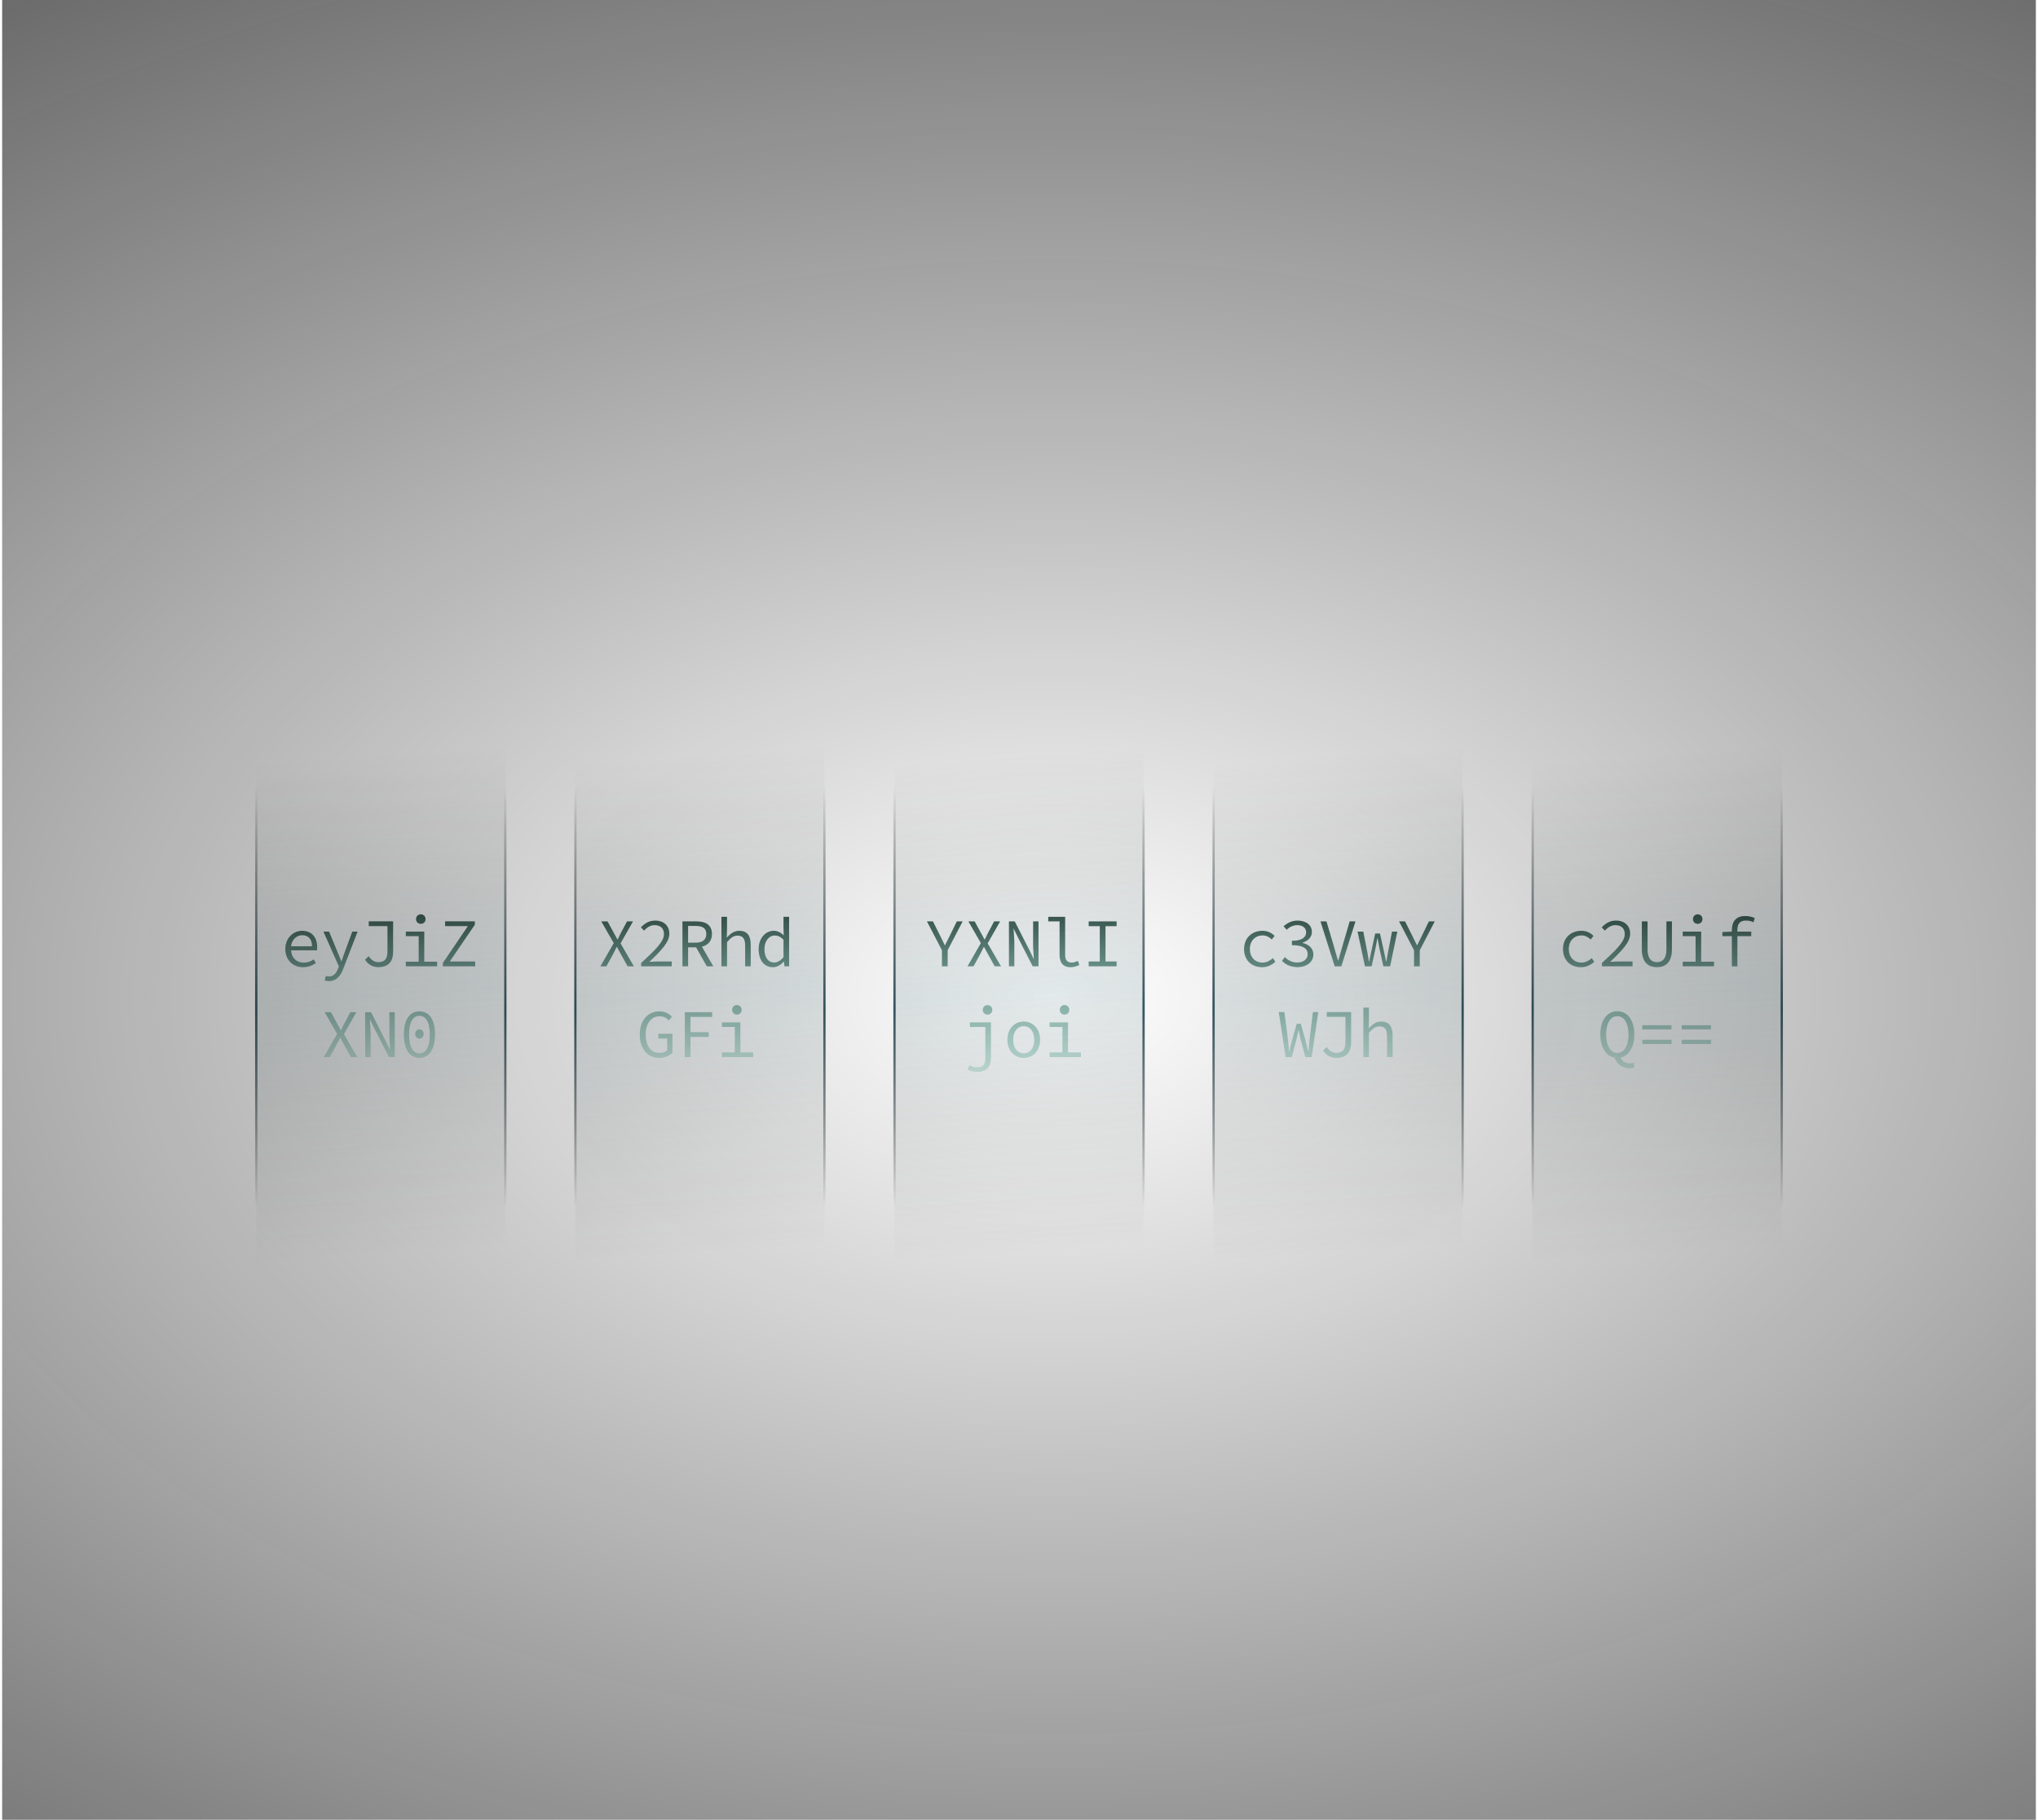 <svg width="449" height="401" viewBox="0 0 449 401" fill="none" xmlns="http://www.w3.org/2000/svg">
<path d="M66.776 213.131C67.946 213.131 68.861 212.711 69.581 212.231L69.146 211.406C68.471 211.856 67.781 212.126 66.926 212.126C65.336 212.126 64.196 211.061 64.136 209.411H69.836C69.866 209.216 69.881 208.946 69.881 208.691C69.881 206.531 68.651 205.106 66.566 205.106C64.676 205.106 62.861 206.636 62.861 209.126C62.861 211.631 64.616 213.131 66.776 213.131ZM64.121 208.511C64.316 206.981 65.396 206.081 66.581 206.081C67.931 206.081 68.741 206.951 68.741 208.511H64.121ZM72.485 216.191C74.135 216.191 75.02 215.036 75.59 213.566L78.785 205.286H77.615L76.025 209.591C75.77 210.281 75.5 211.076 75.245 211.796H75.185C74.885 211.061 74.57 210.266 74.285 209.591L72.5 205.286H71.255L74.66 212.966L74.45 213.506C74.06 214.511 73.46 215.171 72.44 215.171C72.215 215.171 71.975 215.126 71.78 215.066L71.525 216.041C71.78 216.131 72.14 216.191 72.485 216.191ZM83.354 213.116C85.799 213.116 86.609 211.616 86.609 209.771V203.021H81.239V204.071H85.364V209.666C85.364 211.301 84.734 212.021 83.324 212.021C82.559 212.021 81.809 211.601 81.239 210.716L80.429 211.466C81.104 212.621 82.244 213.116 83.354 213.116ZM92.708 203.576C93.293 203.576 93.758 203.156 93.758 202.541C93.758 201.911 93.293 201.476 92.708 201.476C92.123 201.476 91.658 201.911 91.658 202.541C91.658 203.156 92.123 203.576 92.708 203.576ZM89.408 212.936H96.308V211.916H93.473V205.286H89.408V206.291H92.243V211.916H89.408V212.936ZM97.577 212.936H104.687V211.871H99.092L104.612 203.771V203.021H98.057V204.071H103.082L97.577 212.186V212.936ZM71.33 232.936H72.65L74.12 230.251C74.375 229.771 74.63 229.276 74.915 228.676H74.975C75.305 229.276 75.575 229.786 75.845 230.266L77.33 232.936H78.71L75.77 227.881L78.515 223.036H77.195L75.845 225.571C75.605 226.021 75.41 226.441 75.14 227.011H75.08C74.765 226.441 74.54 226.021 74.285 225.571L72.905 223.036H71.525L74.27 227.821L71.33 232.936ZM80.459 232.936H81.644V227.746C81.644 226.726 81.524 225.661 81.479 224.656H81.509L82.499 226.681L85.694 232.936H86.969V223.036H85.784V228.181C85.784 229.216 85.904 230.341 85.949 231.316H85.919L84.929 229.291L81.734 223.036H80.459V232.936ZM92.408 233.116C94.538 233.116 95.843 231.241 95.843 227.956C95.843 224.641 94.538 222.856 92.408 222.856C90.278 222.856 88.973 224.641 88.973 227.956C88.973 231.241 90.278 233.116 92.408 233.116ZM92.408 232.126C91.073 232.126 90.128 230.806 90.128 227.956C90.128 225.091 91.073 223.846 92.408 223.846C93.743 223.846 94.688 225.091 94.688 227.956C94.688 230.806 93.743 232.126 92.408 232.126ZM92.408 228.871C92.903 228.871 93.338 228.496 93.338 227.851C93.338 227.206 92.903 226.831 92.408 226.831C91.913 226.831 91.478 227.206 91.478 227.851C91.478 228.496 91.913 228.871 92.408 228.871Z" fill="url(#paint0_linear_946_100257)"/>
<path d="M132.276 212.936H133.596L135.066 210.251C135.321 209.771 135.576 209.276 135.861 208.676H135.921C136.251 209.276 136.521 209.786 136.791 210.266L138.276 212.936H139.656L136.716 207.881L139.461 203.036H138.141L136.791 205.571C136.551 206.021 136.356 206.441 136.086 207.011H136.026C135.711 206.441 135.486 206.021 135.231 205.571L133.851 203.036H132.471L135.216 207.821L132.276 212.936ZM141.255 212.936H147.99V211.871H144.84C144.27 211.871 143.64 211.916 143.055 211.961C145.665 209.471 147.465 207.626 147.465 205.766C147.465 204.011 146.265 202.856 144.345 202.856C142.995 202.856 142.05 203.456 141.195 204.356L141.9 205.061C142.515 204.386 143.295 203.861 144.195 203.861C145.605 203.861 146.28 204.686 146.28 205.811C146.28 207.476 144.495 209.216 141.255 212.201V212.936ZM150.354 212.936H151.599V208.751H153.354L155.724 212.936H157.149L154.644 208.616C155.979 208.271 156.849 207.356 156.849 205.811C156.849 203.756 155.409 203.036 153.414 203.036H150.354V212.936ZM151.599 207.731V204.041H153.234C154.764 204.041 155.604 204.506 155.604 205.811C155.604 207.101 154.764 207.731 153.234 207.731H151.599ZM158.944 212.936H160.174V207.596C161.029 206.636 161.614 206.171 162.484 206.171C163.684 206.171 164.164 206.876 164.164 208.346V212.936H165.394V208.181C165.394 206.171 164.599 205.106 162.874 205.106C161.734 205.106 160.894 205.751 160.114 206.621L160.174 204.791V202.031H158.944V212.936ZM170.308 213.131C171.208 213.131 172.078 212.561 172.678 211.916H172.723L172.828 212.936H173.848V202.031H172.618V204.671L172.663 206.111C171.988 205.481 171.343 205.106 170.458 205.106C168.733 205.106 167.143 206.651 167.143 209.126C167.143 211.676 168.403 213.131 170.308 213.131ZM170.563 212.096C169.213 212.096 168.418 210.956 168.418 209.111C168.418 207.356 169.438 206.141 170.698 206.141C171.328 206.141 171.958 206.396 172.618 207.056V210.911C171.973 211.691 171.283 212.096 170.563 212.096ZM145.215 233.116C146.49 233.116 147.525 232.606 148.155 231.976V227.806H145.035V228.841H147V231.436C146.625 231.796 145.98 232.021 145.29 232.021C143.355 232.021 142.26 230.446 142.26 227.956C142.26 225.496 143.475 223.951 145.32 223.951C146.265 223.951 146.85 224.341 147.33 224.851L148.035 224.056C147.48 223.471 146.625 222.856 145.32 222.856C142.77 222.856 140.955 224.791 140.955 227.986C140.955 231.211 142.74 233.116 145.215 233.116ZM150.879 232.936H152.124V228.496H156.159V227.446H152.124V224.086H156.894V223.036H150.879V232.936ZM162.349 223.576C162.934 223.576 163.399 223.156 163.399 222.541C163.399 221.911 162.934 221.476 162.349 221.476C161.764 221.476 161.299 221.911 161.299 222.541C161.299 223.156 161.764 223.576 162.349 223.576ZM159.049 232.936H165.949V231.916H163.114V225.286H159.049V226.291H161.884V231.916H159.049V232.936Z" fill="url(#paint1_linear_946_100257)"/>
<path d="M207.522 212.936H208.782V209.396L212.082 203.036H210.792L209.367 205.961C208.992 206.726 208.602 207.491 208.212 208.286H208.152C207.747 207.491 207.402 206.741 207.027 205.991L205.542 203.036H204.222L207.522 209.396V212.936ZM213.156 212.936H214.476L215.946 210.251C216.201 209.771 216.456 209.276 216.741 208.676H216.801C217.131 209.276 217.401 209.786 217.671 210.266L219.156 212.936H220.536L217.596 207.881L220.341 203.036H219.021L217.671 205.571C217.431 206.021 217.236 206.441 216.966 207.011H216.906C216.591 206.441 216.366 206.021 216.111 205.571L214.731 203.036H213.351L216.096 207.821L213.156 212.936ZM222.285 212.936H223.47V207.746C223.47 206.726 223.35 205.661 223.305 204.656H223.335L224.325 206.681L227.52 212.936H228.795V203.036H227.61V208.181C227.61 209.216 227.73 210.341 227.775 211.316H227.745L226.755 209.291L223.56 203.036H222.285V212.936ZM235.824 213.131C236.619 213.131 237.129 212.921 237.789 212.666L237.474 211.736C236.934 211.991 236.514 212.111 236.094 212.111C235.224 212.111 234.669 211.616 234.669 210.491V202.031H230.949V203.036H233.439V210.401C233.439 212.201 234.279 213.131 235.824 213.131ZM239.853 212.936H246.003V211.871H243.558V204.086H246.003V203.036H239.853V204.086H242.298V211.871H239.853V212.936ZM217.566 223.576C218.151 223.576 218.616 223.156 218.616 222.541C218.616 221.911 218.151 221.476 217.566 221.476C216.981 221.476 216.516 221.911 216.516 222.541C216.516 223.156 216.981 223.576 217.566 223.576ZM215.256 236.191C217.611 236.191 218.316 234.871 218.316 232.981V225.286H213.696V226.291H217.086V233.086C217.086 234.556 216.696 235.186 215.241 235.186C214.686 235.186 214.101 235.021 213.576 234.766L213.171 235.681C213.756 235.981 214.491 236.191 215.256 236.191ZM225.54 233.131C227.46 233.131 229.14 231.661 229.14 229.126C229.14 226.561 227.46 225.106 225.54 225.106C223.62 225.106 221.94 226.561 221.94 229.126C221.94 231.661 223.62 233.131 225.54 233.131ZM225.54 232.111C224.145 232.111 223.215 230.911 223.215 229.126C223.215 227.341 224.145 226.126 225.54 226.126C226.935 226.126 227.865 227.341 227.865 229.126C227.865 230.911 226.935 232.111 225.54 232.111ZM234.534 223.576C235.119 223.576 235.584 223.156 235.584 222.541C235.584 221.911 235.119 221.476 234.534 221.476C233.949 221.476 233.484 221.911 233.484 222.541C233.484 223.156 233.949 223.576 234.534 223.576ZM231.234 232.936H238.134V231.916H235.299V225.286H231.234V226.291H234.069V231.916H231.234V232.936Z" fill="url(#paint2_linear_946_100257)"/>
<path d="M278.078 213.131C279.158 213.131 280.178 212.681 280.973 211.931L280.433 211.136C279.818 211.676 279.068 212.111 278.168 212.111C276.488 212.111 275.363 210.911 275.363 209.126C275.363 207.341 276.518 206.126 278.198 206.126C278.963 206.126 279.593 206.456 280.193 207.026L280.808 206.231C280.208 205.616 279.338 205.106 278.153 205.106C275.948 205.106 274.088 206.561 274.088 209.126C274.088 211.661 275.798 213.131 278.078 213.131ZM285.887 213.116C287.792 213.116 289.352 212.051 289.352 210.296C289.352 208.931 288.257 208.061 286.982 207.791V207.716C288.167 207.326 289.022 206.561 289.022 205.361C289.022 203.771 287.657 202.856 285.857 202.856C284.627 202.856 283.592 203.381 282.797 204.101L283.457 204.881C284.087 204.281 284.912 203.861 285.812 203.861C286.982 203.861 287.762 204.476 287.762 205.451C287.762 206.501 286.892 207.311 284.627 207.311V208.271C287.147 208.271 288.107 209.066 288.107 210.266C288.107 211.376 287.117 212.096 285.812 212.096C284.582 212.096 283.697 211.541 283.067 210.911L282.437 211.721C283.142 212.456 284.237 213.116 285.887 213.116ZM294.056 212.936H295.511L298.631 203.036H297.356L295.781 208.391C295.436 209.561 295.196 210.491 294.836 211.661H294.776C294.416 210.491 294.176 209.561 293.831 208.391L292.241 203.036H290.921L294.056 212.936ZM300.726 212.936H302.196L303.036 208.991C303.216 208.121 303.321 207.431 303.441 206.771H303.501C303.651 207.536 303.771 208.256 303.906 208.976L304.776 212.936H306.261L307.851 205.286H306.681L305.811 209.771C305.676 210.491 305.571 211.181 305.436 211.886H305.376C305.226 211.181 305.091 210.491 304.926 209.771L304.026 205.706H302.976L302.091 209.771C301.926 210.476 301.791 211.181 301.656 211.886H301.596C301.491 211.181 301.371 210.491 301.236 209.771L300.351 205.286H299.091L300.726 212.936ZM311.535 212.936H312.795V209.396L316.095 203.036H314.805L313.38 205.961C313.005 206.726 312.615 207.491 312.225 208.286H312.165C311.76 207.491 311.415 206.741 311.04 205.991L309.555 203.036H308.235L311.535 209.396V212.936ZM283.247 232.936H284.597L285.677 228.781C285.827 228.196 285.947 227.581 286.067 226.996H286.112C286.217 227.581 286.337 228.196 286.472 228.781L287.597 232.936H288.977L290.432 223.021H289.247L288.497 229.246C288.437 230.056 288.347 230.881 288.287 231.691H288.227C288.017 230.881 287.792 230.041 287.612 229.246L286.577 225.586H285.692L284.657 229.246C284.462 230.056 284.237 230.881 284.027 231.691H283.982C283.922 230.881 283.817 230.071 283.772 229.246L282.977 223.021H281.732L283.247 232.936ZM294.416 233.116C296.861 233.116 297.671 231.616 297.671 229.771V223.021H292.301V224.071H296.426V229.666C296.426 231.301 295.796 232.021 294.386 232.021C293.621 232.021 292.871 231.601 292.301 230.716L291.491 231.466C292.166 232.621 293.306 233.116 294.416 233.116ZM300.366 232.936H301.596V227.596C302.451 226.636 303.036 226.171 303.906 226.171C305.106 226.171 305.586 226.876 305.586 228.346V232.936H306.816V228.181C306.816 226.171 306.021 225.106 304.296 225.106C303.156 225.106 302.316 225.751 301.536 226.621L301.596 224.791V222.031H300.366V232.936Z" fill="url(#paint3_linear_946_100257)"/>
<path d="M348.336 213.131C349.416 213.131 350.436 212.681 351.231 211.931L350.691 211.136C350.076 211.676 349.326 212.111 348.426 212.111C346.746 212.111 345.621 210.911 345.621 209.126C345.621 207.341 346.776 206.126 348.456 206.126C349.221 206.126 349.851 206.456 350.451 207.026L351.066 206.231C350.466 205.616 349.596 205.106 348.411 205.106C346.206 205.106 344.346 206.561 344.346 209.126C344.346 211.661 346.056 213.131 348.336 213.131ZM352.935 212.936H359.67V211.871H356.52C355.95 211.871 355.32 211.916 354.735 211.961C357.345 209.471 359.145 207.626 359.145 205.766C359.145 204.011 357.945 202.856 356.025 202.856C354.675 202.856 353.73 203.456 352.875 204.356L353.58 205.061C354.195 204.386 354.975 203.861 355.875 203.861C357.285 203.861 357.96 204.686 357.96 205.811C357.96 207.476 356.175 209.216 352.935 212.201V212.936ZM365.049 213.116C366.969 213.116 368.349 212.036 368.349 209.201V203.036H367.134V209.216C367.134 211.286 366.234 212.021 365.049 212.021C363.864 212.021 362.979 211.286 362.979 209.216V203.036H361.719V209.201C361.719 212.036 363.114 213.116 365.049 213.116ZM374.028 203.576C374.613 203.576 375.078 203.156 375.078 202.541C375.078 201.911 374.613 201.476 374.028 201.476C373.443 201.476 372.978 201.911 372.978 202.541C372.978 203.156 373.443 203.576 374.028 203.576ZM370.728 212.936H377.628V211.916H374.793V205.286H370.728V206.291H373.563V211.916H370.728V212.936ZM381.552 212.936H382.767V206.291H385.827V205.286H382.767V204.896C382.767 203.636 383.307 202.856 384.612 202.856C385.242 202.856 385.707 202.931 386.307 203.231L386.592 202.301C385.902 201.986 385.212 201.851 384.492 201.851C382.482 201.851 381.552 203.066 381.552 204.941V205.286L379.467 205.376V206.291H381.552V212.936ZM359.025 235.396C359.46 235.396 359.82 235.306 360.135 235.186L359.91 234.181C359.73 234.256 359.475 234.331 359.175 234.331C358.155 234.331 357.375 233.896 357.045 233.041C358.86 232.666 360.06 230.761 360.06 227.941C360.06 224.791 358.545 222.841 356.325 222.841C354.09 222.841 352.575 224.776 352.575 227.941C352.575 230.806 353.82 232.726 355.71 233.056C356.205 234.406 357.285 235.396 359.025 235.396ZM356.325 232.036C354.81 232.036 353.85 230.401 353.85 227.941C353.85 225.481 354.81 223.921 356.325 223.921C357.825 223.921 358.785 225.481 358.785 227.941C358.785 230.401 357.825 232.036 356.325 232.036ZM361.809 226.846H368.259V225.916H361.809V226.846ZM361.809 230.056H368.259V229.126H361.809V230.056ZM370.503 226.846H376.953V225.916H370.503V226.846ZM370.503 230.056H376.953V229.126H370.503V230.056Z" fill="url(#paint4_linear_946_100257)"/>
<rect x="56.457" y="164.4" width="54.877" height="118.142" fill="url(#paint5_linear_946_100257)" stroke="url(#paint6_linear_946_100257)" stroke-width="0.5"/>
<rect x="126.762" y="164.4" width="54.877" height="118.142" fill="url(#paint7_linear_946_100257)" stroke="url(#paint8_linear_946_100257)" stroke-width="0.5"/>
<rect x="197.07" y="164.4" width="54.877" height="118.142" fill="url(#paint9_linear_946_100257)" stroke="url(#paint10_linear_946_100257)" stroke-width="0.5"/>
<rect x="267.367" y="164.4" width="54.877" height="118.142" fill="url(#paint11_linear_946_100257)" stroke="url(#paint12_linear_946_100257)" stroke-width="0.5"/>
<rect x="337.668" y="164.4" width="54.877" height="118.142" fill="url(#paint13_linear_946_100257)" stroke="url(#paint14_linear_946_100257)" stroke-width="0.5"/>
<rect x="0.473" y="-0.418" width="448.055" height="402.196" fill="url(#paint15_radial_946_100257)"/>
<defs>
<linearGradient id="paint0_linear_946_100257" x1="83.711" y1="188.936" x2="83.711" y2="246.439" gradientUnits="userSpaceOnUse">
<stop stopColor="#346458"/>
<stop offset="1" stop-color="#07B07E" stop-opacity="0"/>
</linearGradient>
<linearGradient id="paint1_linear_946_100257" x1="153.352" y1="188.936" x2="153.352" y2="246.439" gradientUnits="userSpaceOnUse">
<stop stopColor="#346458"/>
<stop offset="1" stop-color="#07B07E" stop-opacity="0"/>
</linearGradient>
<linearGradient id="paint2_linear_946_100257" x1="225.537" y1="188.936" x2="225.537" y2="246.439" gradientUnits="userSpaceOnUse">
<stop stopColor="#346458"/>
<stop offset="1" stop-color="#07B07E" stop-opacity="0"/>
</linearGradient>
<linearGradient id="paint3_linear_946_100257" x1="294.773" y1="188.936" x2="294.773" y2="246.439" gradientUnits="userSpaceOnUse">
<stop stopColor="#346458"/>
<stop offset="1" stop-color="#07B07E" stop-opacity="0"/>
</linearGradient>
<linearGradient id="paint4_linear_946_100257" x1="365.031" y1="188.936" x2="365.031" y2="246.439" gradientUnits="userSpaceOnUse">
<stop stopColor="#346458"/>
<stop offset="1" stop-color="#07B07E" stop-opacity="0"/>
</linearGradient>
<linearGradient id="paint5_linear_946_100257" x1="111.335" y1="164.4" x2="118.667" y2="274.002" gradientUnits="userSpaceOnUse">
<stop stopColor="#133030" stop-opacity="0"/>
<stop offset="0.474" stop-color="#577F82" stop-opacity="0.17"/>
<stop offset="1" stop-color="#131313" stop-opacity="0"/>
</linearGradient>
<linearGradient id="paint6_linear_946_100257" x1="83.896" y1="164.4" x2="83.896" y2="282.543" gradientUnits="userSpaceOnUse">
<stop offset="0.078" stop-color="#121212" stop-opacity="0"/>
<stop offset="0.49" stop-color="#375965"/>
<stop offset="0.859" stop-color="#121212" stop-opacity="0"/>
</linearGradient>
<linearGradient id="paint7_linear_946_100257" x1="181.639" y1="164.4" x2="188.972" y2="274.002" gradientUnits="userSpaceOnUse">
<stop stopColor="#133030" stop-opacity="0"/>
<stop offset="0.474" stop-color="#577F82" stop-opacity="0.17"/>
<stop offset="1" stop-color="#131313" stop-opacity="0"/>
</linearGradient>
<linearGradient id="paint8_linear_946_100257" x1="154.2" y1="164.4" x2="154.2" y2="282.543" gradientUnits="userSpaceOnUse">
<stop offset="0.078" stop-color="#121212" stop-opacity="0"/>
<stop offset="0.49" stop-color="#375965"/>
<stop offset="0.859" stop-color="#121212" stop-opacity="0"/>
</linearGradient>
<linearGradient id="paint9_linear_946_100257" x1="251.948" y1="164.4" x2="259.28" y2="274.002" gradientUnits="userSpaceOnUse">
<stop stopColor="#133030" stop-opacity="0"/>
<stop offset="0.474" stop-color="#577F82" stop-opacity="0.17"/>
<stop offset="1" stop-color="#131313" stop-opacity="0"/>
</linearGradient>
<linearGradient id="paint10_linear_946_100257" x1="224.509" y1="164.4" x2="224.509" y2="282.543" gradientUnits="userSpaceOnUse">
<stop offset="0.078" stop-color="#121212" stop-opacity="0"/>
<stop offset="0.49" stop-color="#375965"/>
<stop offset="0.859" stop-color="#121212" stop-opacity="0"/>
</linearGradient>
<linearGradient id="paint11_linear_946_100257" x1="322.245" y1="164.4" x2="329.577" y2="274.002" gradientUnits="userSpaceOnUse">
<stop stopColor="#133030" stop-opacity="0"/>
<stop offset="0.474" stop-color="#577F82" stop-opacity="0.17"/>
<stop offset="1" stop-color="#131313" stop-opacity="0"/>
</linearGradient>
<linearGradient id="paint12_linear_946_100257" x1="294.806" y1="164.4" x2="294.806" y2="282.543" gradientUnits="userSpaceOnUse">
<stop offset="0.078" stop-color="#121212" stop-opacity="0"/>
<stop offset="0.49" stop-color="#375965"/>
<stop offset="0.859" stop-color="#121212" stop-opacity="0"/>
</linearGradient>
<linearGradient id="paint13_linear_946_100257" x1="392.545" y1="164.4" x2="399.878" y2="274.002" gradientUnits="userSpaceOnUse">
<stop stopColor="#133030" stop-opacity="0"/>
<stop offset="0.474" stop-color="#577F82" stop-opacity="0.17"/>
<stop offset="1" stop-color="#131313" stop-opacity="0"/>
</linearGradient>
<linearGradient id="paint14_linear_946_100257" x1="365.107" y1="164.4" x2="365.107" y2="282.543" gradientUnits="userSpaceOnUse">
<stop offset="0.078" stop-color="#121212" stop-opacity="0"/>
<stop offset="0.49" stop-color="#375965"/>
<stop offset="0.859" stop-color="#121212" stop-opacity="0"/>
</linearGradient>
<radialGradient id="paint15_radial_946_100257" cx="0" cy="0" r="1" gradientUnits="userSpaceOnUse" gradientTransform="translate(231.616 219.659) rotate(90) scale(437.142 680.656)">
<stop stopColor="#121212" stop-opacity="0"/>
<stop offset="1" stop-color="#121212"/>
</radialGradient>
</defs>
</svg>
